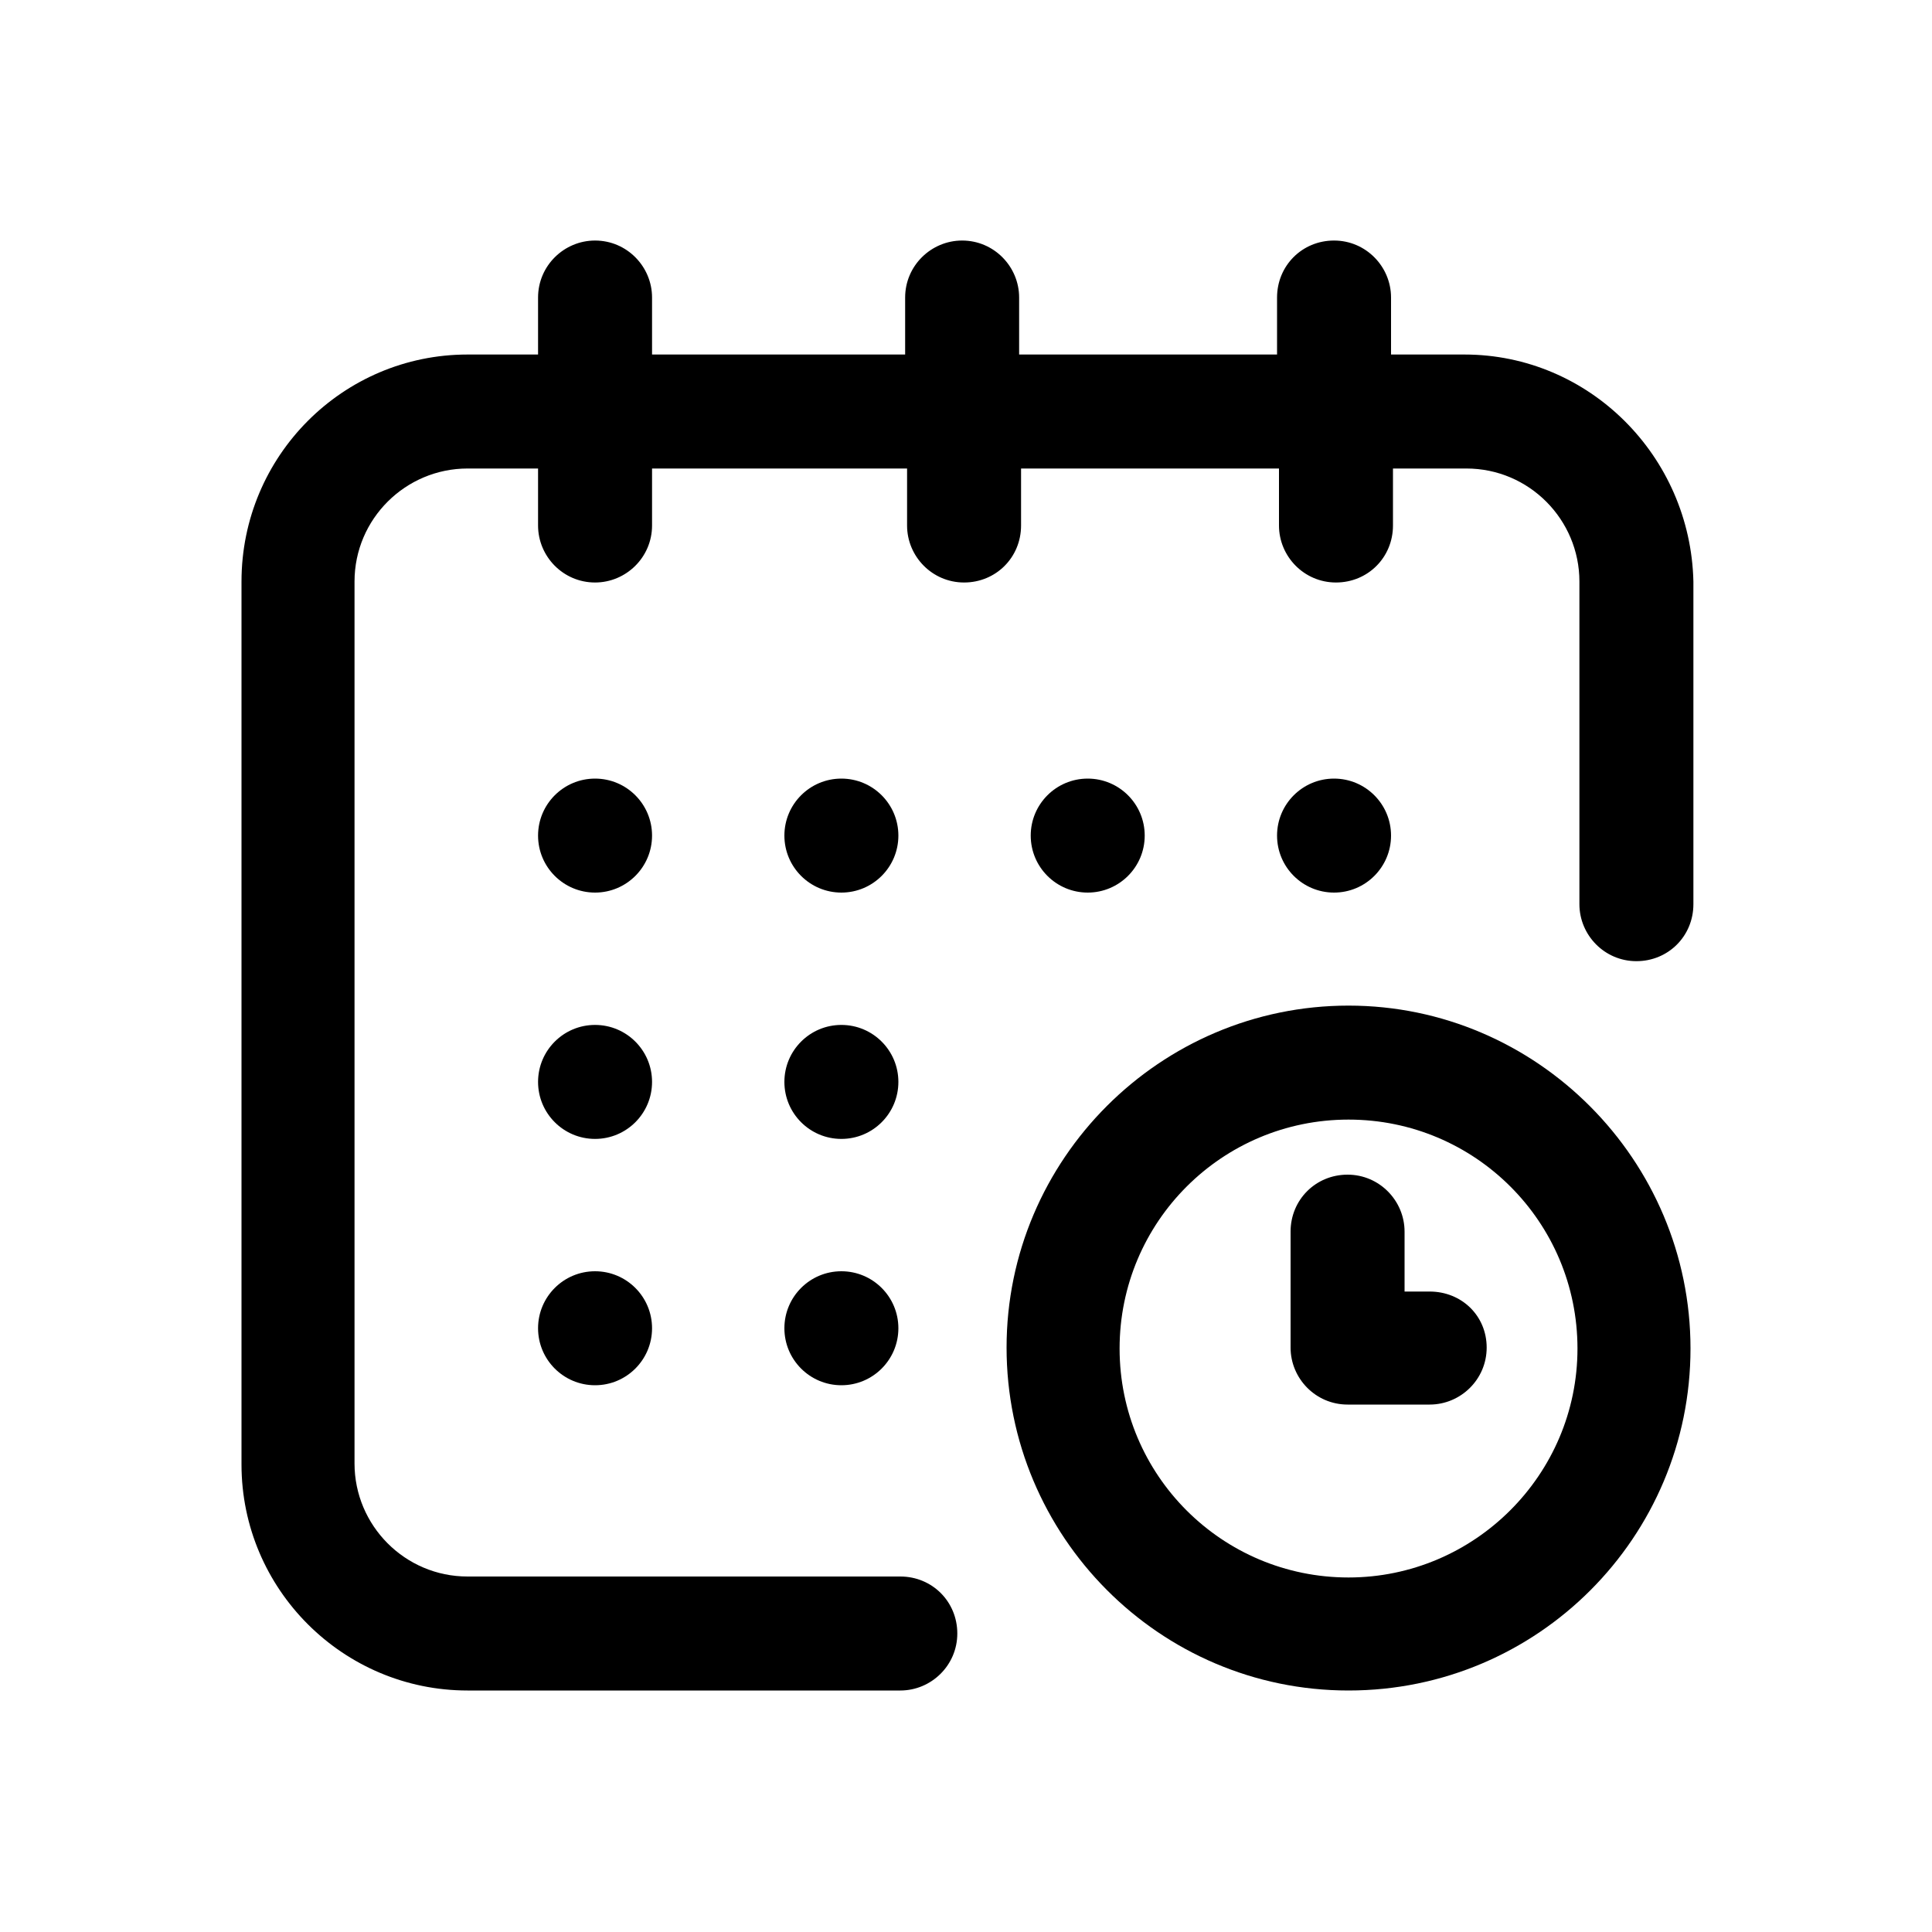 <?xml version="1.0" encoding="utf-8"?>
<svg version="1.1" xmlns="http://www.w3.org/2000/svg" xmlns:xlink="http://www.w3.org/1999/xlink" x="0px" y="0px"
	 viewBox="0 0 200 200" style="enable-background:new 0 0 200 200;" xml:space="preserve">
<g>

	<circle cx="138.1" cy="86.5" r="5.9"/>
	<path d="M151.6,36.7h-7.6v-5.9c0-3.2-2.6-5.9-5.9-5.9s-5.9,2.6-5.9,5.9v5.9h-26.7v-5.9c0-3.2-2.6-5.9-5.9-5.9
		c-3.2,0-5.9,2.6-5.9,5.9v5.9H67.5v-5.9c0-3.2-2.6-5.9-5.9-5.9c-3.2,0-5.9,2.6-5.9,5.9v5.9h-7.3C35.5,36.7,25,47.2,25,60.2v91.4
		c0,12.9,10.5,23.4,23.4,23.4h44.8c3.2,0,5.9-2.6,5.9-5.9s-2.6-5.9-5.9-5.9H48.4c-6.5,0-11.7-5.3-11.7-11.7V60.2
		c0-6.5,5.3-11.7,11.7-11.7h7.3v5.9c0,3.2,2.6,5.9,5.9,5.9c3.2,0,5.9-2.6,5.9-5.9v-5.9h26.4v5.9c0,3.2,2.6,5.9,5.9,5.9
		s5.9-2.6,5.9-5.9v-5.9h26.7v5.9c0,3.2,2.6,5.9,5.9,5.9s5.9-2.6,5.9-5.9v-5.9h7.6c6.5,0,11.7,5.3,11.7,11.7v33.4
		c0,3.2,2.6,5.9,5.9,5.9s5.9-2.6,5.9-5.9V60.2C175,47.2,164.5,36.7,151.6,36.7z"/>
	<path d="M139.6,104.1c-19.5,0-35.4,15.9-35.4,35.4S120,175,139.6,175s35.4-15.9,35.4-35.4S159.1,104.1,139.6,104.1z
		M139.6,163.3c-13.1,0-23.7-10.6-23.7-23.7s10.6-23.7,23.7-23.7s23.7,10.6,23.7,23.7S152.6,163.3,139.6,163.3z"/>
	<path d="M148,133.7h-2.6v-6.2c0-3.2-2.6-5.9-5.9-5.9s-5.9,2.6-5.9,5.9v12c0,3.2,2.6,5.9,5.9,5.9h8.5
		c3.2,0,5.9-2.6,5.9-5.9S151.3,133.7,148,133.7z"/>
	<circle cx="112.6" cy="86.5" r="5.9"/>
	<circle cx="87.1" cy="112" r="5.9"/>
	<circle cx="61.6" cy="86.5" r="5.9"/>
	<circle cx="61.6" cy="112" r="5.9"/>
	<circle cx="61.6" cy="137.5" r="5.9"/>
	<circle cx="87.1" cy="137.5" r="5.9"/>
	<circle cx="87.1" cy="86.5" r="5.9"/>
</g>
</svg>
